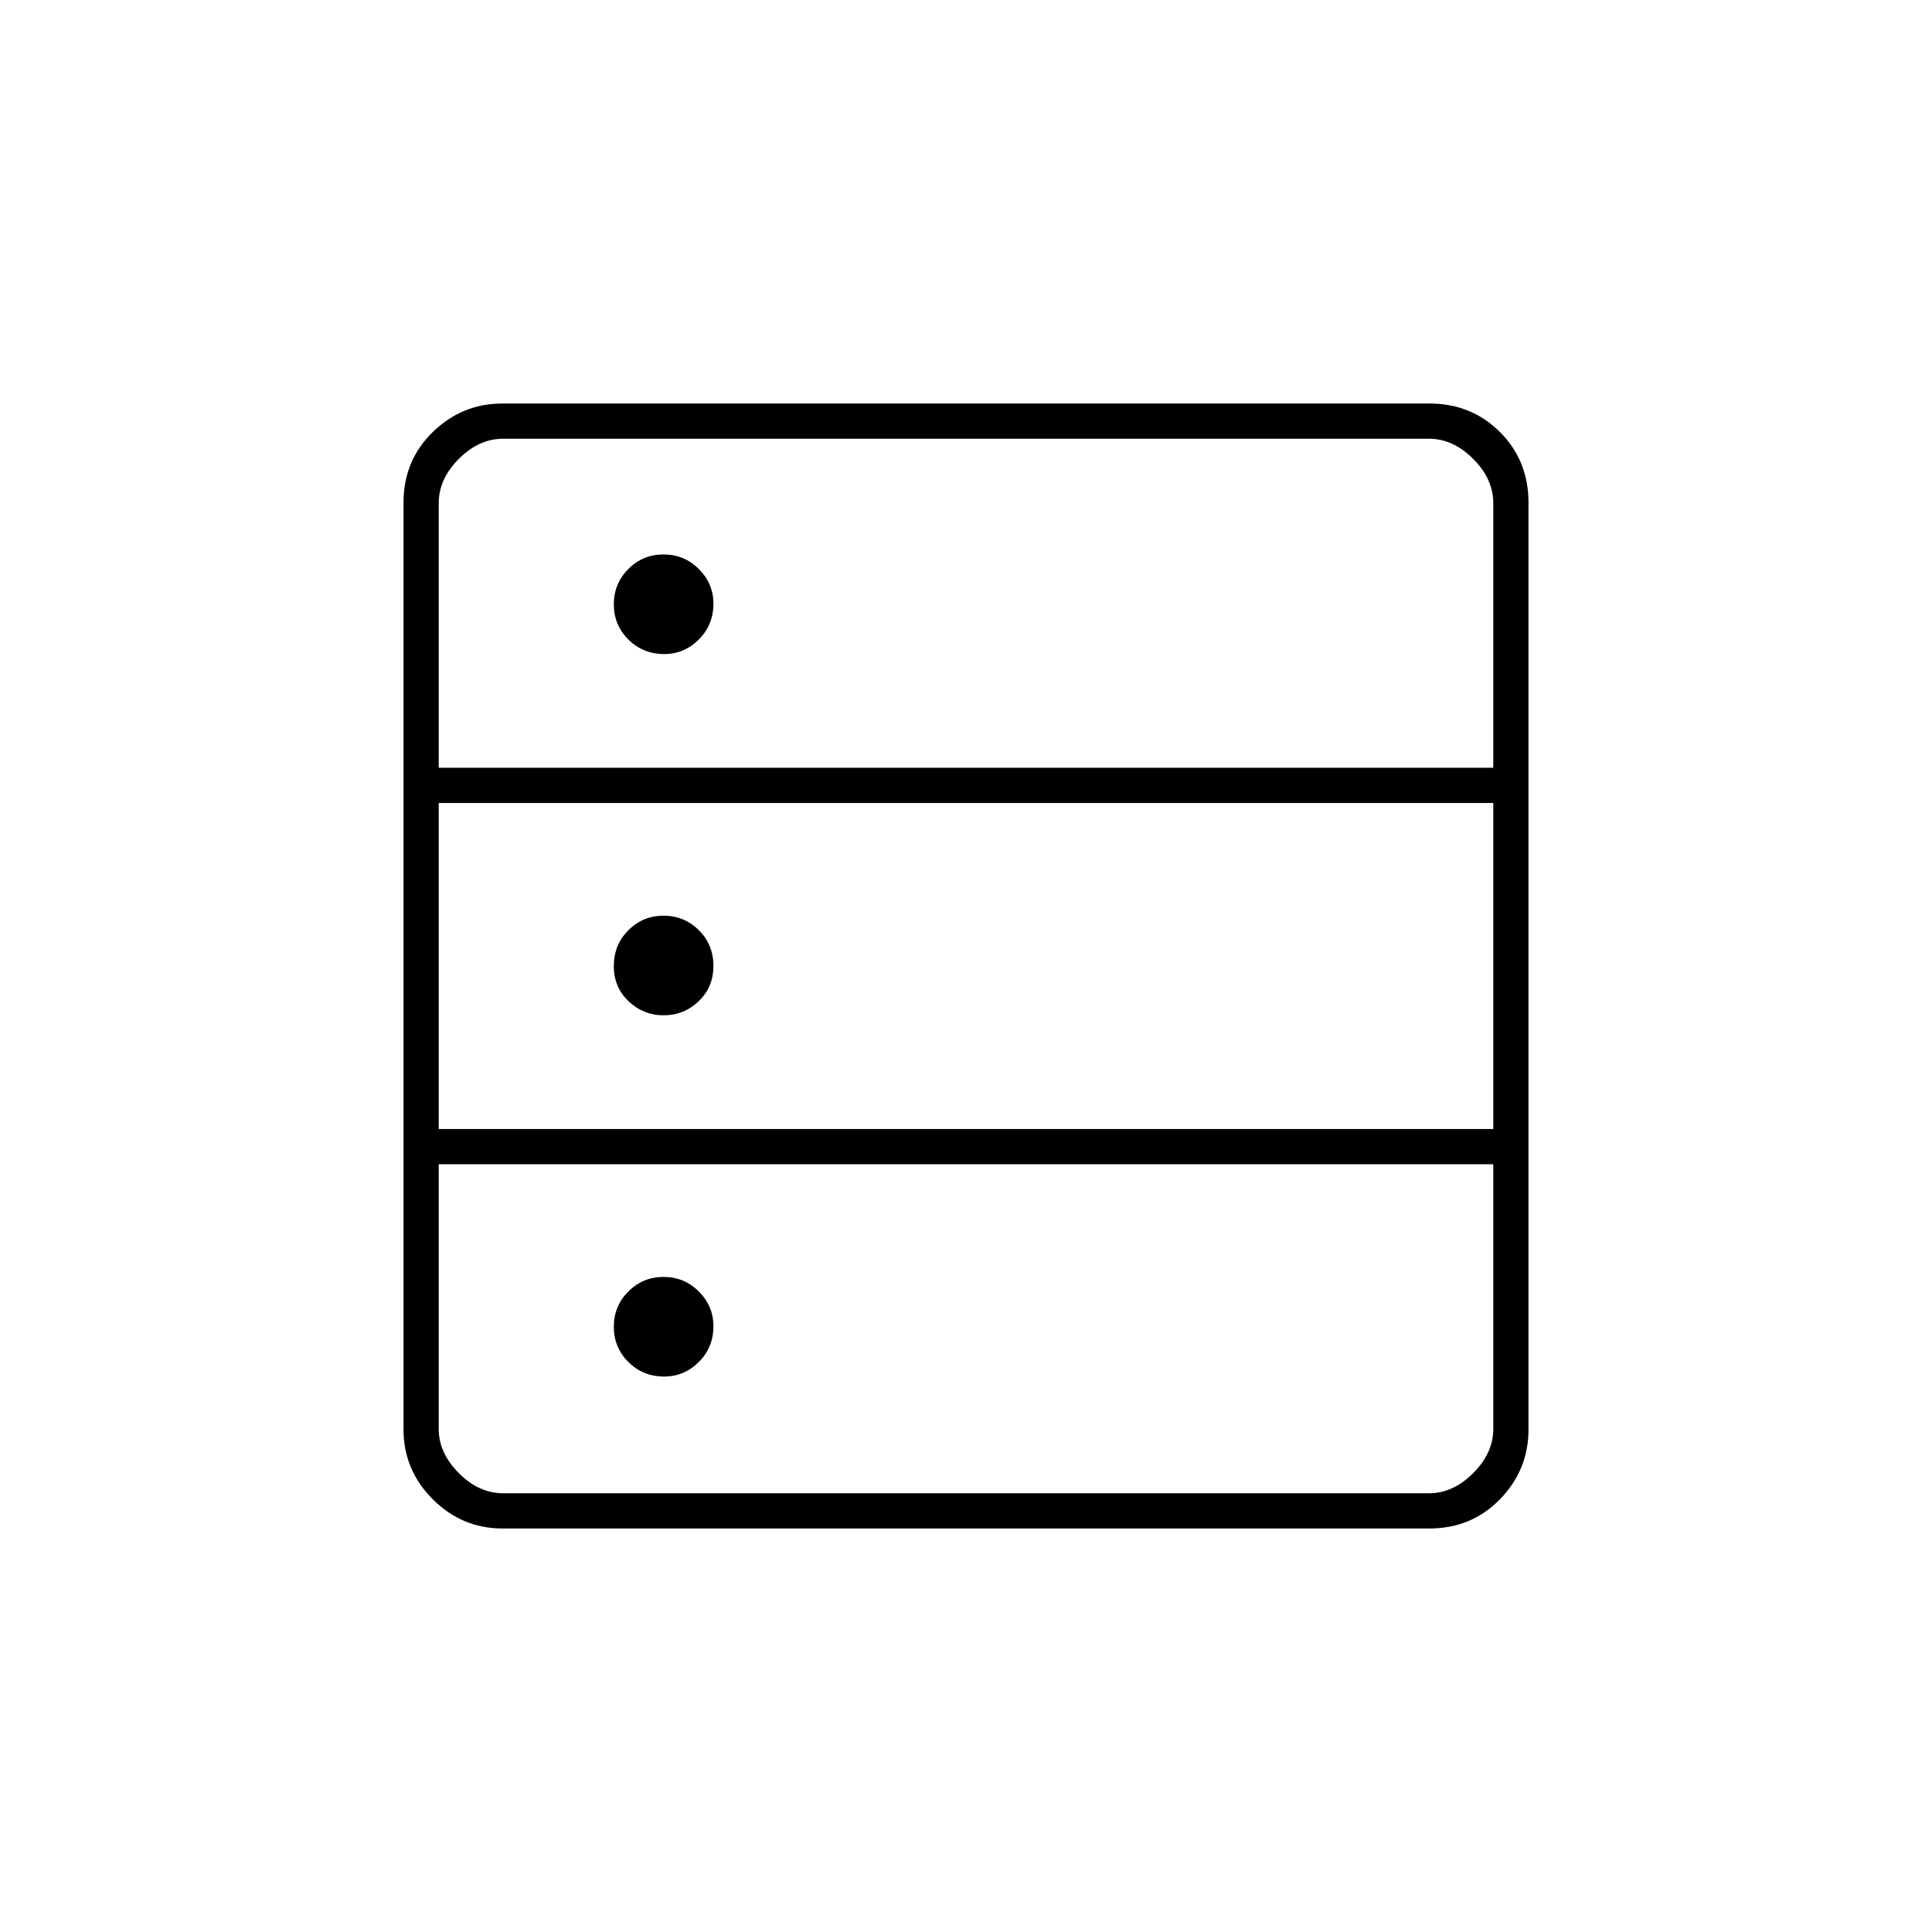 <svg xmlns="http://www.w3.org/2000/svg" height="20" viewBox="0 -960 960 960" width="20"><path d="M249.76-200.5q-20.2 0-34.73-14.53-14.53-14.53-14.53-34.73v-460.48q0-20.9 14.53-35.08t34.73-14.18h460.48q20.9 0 35.08 14.18t14.18 35.08v460.48q0 20.2-14.18 34.73-14.18 14.53-35.08 14.53H249.76ZM218-578.5h524V-710q0-12-10-22t-22-10H250q-12 0-22 10t-10 22v131.5Zm0 179.5h524v-162H218v162Zm32 181h460q12 0 22-10t10-22v-131.5H218V-250q0 12 10 22t22 10Zm80.04-417q-10.54 0-17.79-7.21-7.25-7.22-7.25-17.5 0-10.29 7.21-17.54 7.22-7.25 17.5-7.25 10.29 0 17.54 7.25t7.25 17.21q0 10.54-7.25 17.79T330.04-635Zm-.25 179.5q-10.07 0-17.43-6.96-7.36-6.97-7.36-17.5 0-10.54 7.21-17.79 7.22-7.25 17.5-7.25 10.29 0 17.54 7.21 7.25 7.22 7.25 17.75 0 10.54-7.32 17.54-7.33 7-17.39 7Zm.25 179.5q-10.54 0-17.79-7.21-7.25-7.22-7.25-17.5 0-10.29 7.21-17.54 7.22-7.25 17.5-7.25 10.29 0 17.54 7.25t7.25 17.21q0 10.54-7.25 17.79T330.04-276Z"/></svg>